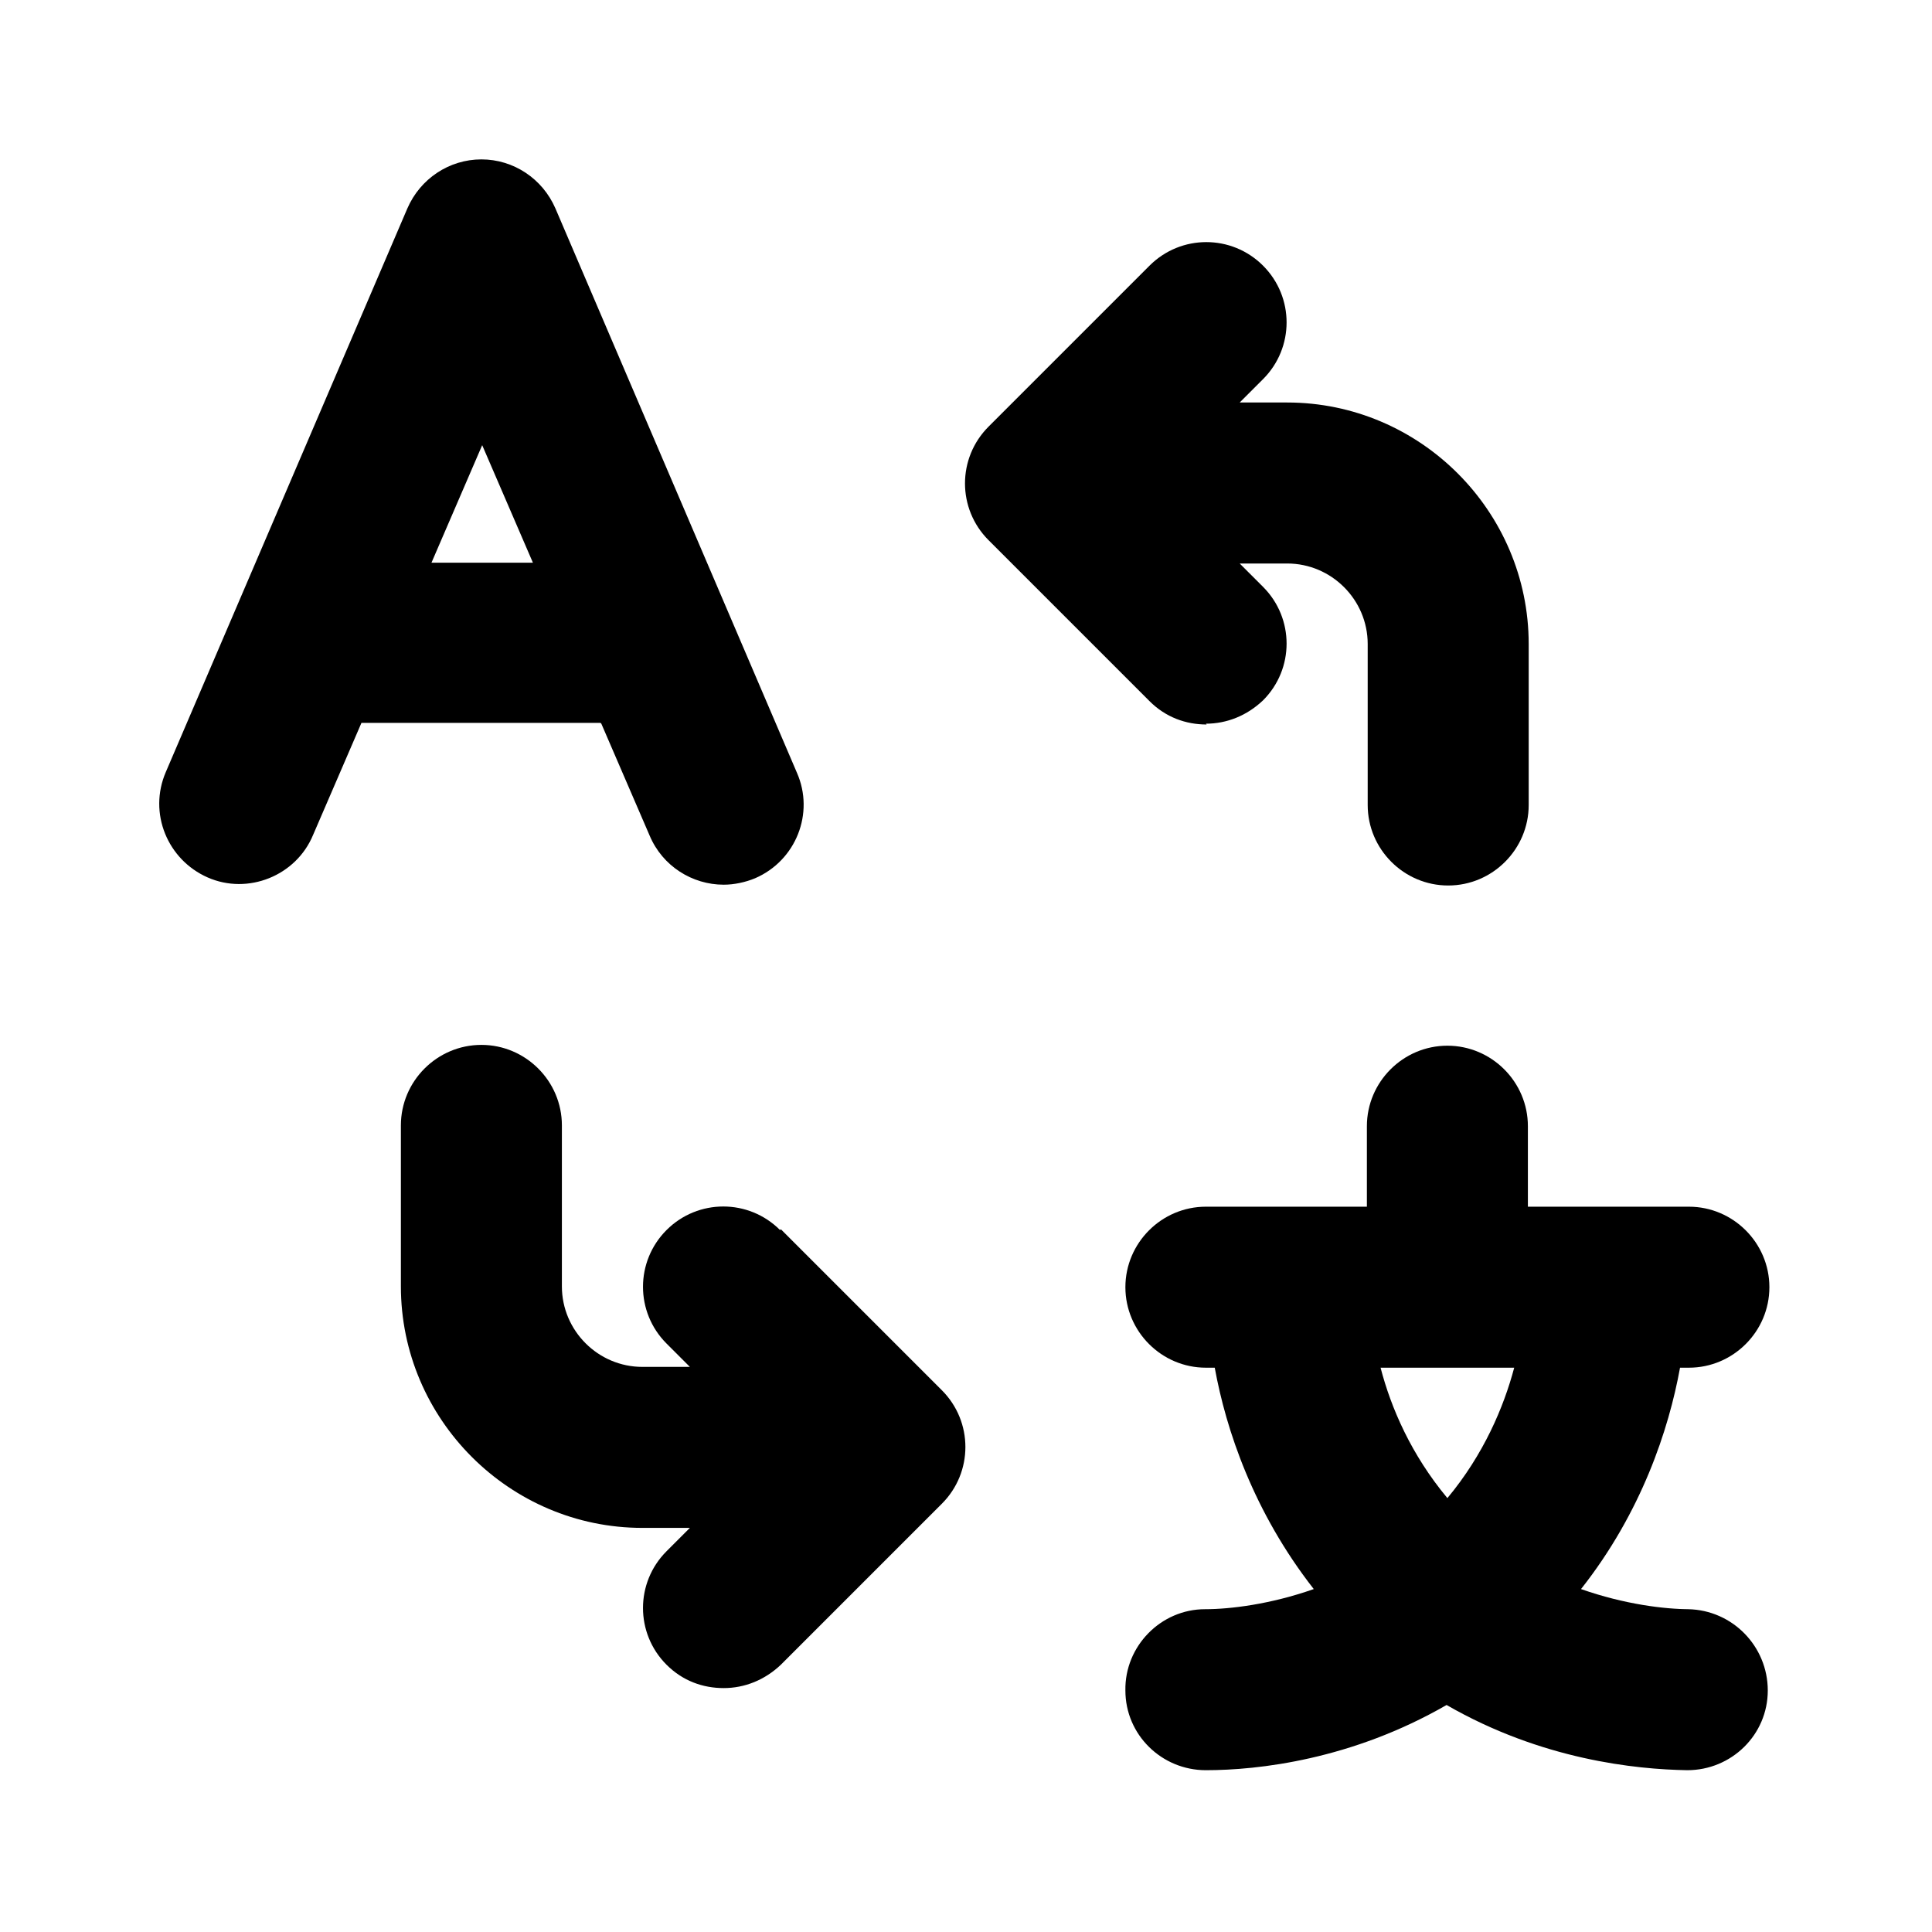 <svg width="24" height="24" viewBox="0 0 24 24" fill="none" xmlns="http://www.w3.org/2000/svg">
<path d="M7.47 8.99L8.07 10.38C8.23 10.76 8.6 10.99 8.99 10.99C9.12 10.99 9.26 10.96 9.38 10.91C9.89 10.69 10.12 10.1 9.9 9.6L6.9 2.59C6.74 2.22 6.38 1.98 5.98 1.98C5.58 1.98 5.22 2.22 5.06 2.59L2.06 9.59C1.84 10.1 2.08 10.68 2.58 10.9C3.08 11.12 3.68 10.88 3.89 10.37L4.49 8.98H7.46L7.47 8.99ZM5.36 6.99L5.99 5.53L6.62 6.99H5.36Z" fill="black"/>
<path d="M20.99 19.99C20.68 19.99 20.18 19.93 19.64 19.74C20.39 18.79 20.73 17.76 20.87 16.99H20.98C21.53 16.99 21.98 16.54 21.98 15.99C21.98 15.44 21.53 14.99 20.98 14.99H18.98V13.99C18.98 13.44 18.53 12.99 17.98 12.99C17.43 12.99 16.98 13.44 16.98 13.99V14.99H14.98C14.43 14.99 13.98 15.44 13.98 15.99C13.98 16.54 14.43 16.99 14.98 16.99H15.09C15.23 17.76 15.57 18.78 16.32 19.74C15.78 19.93 15.28 19.99 14.97 19.99C14.42 19.99 13.97 20.45 13.98 21C13.98 21.55 14.43 21.99 14.98 21.99C15.63 21.99 16.79 21.86 17.97 21.18C19.15 21.86 20.32 21.98 20.96 21.99C21.51 21.99 21.96 21.55 21.96 21C21.96 20.45 21.52 20 20.97 19.99H20.99ZM18.81 16.99C18.68 17.48 18.43 18.07 17.98 18.61C17.53 18.07 17.28 17.49 17.15 16.99H18.82H18.81Z" fill="black"/>
<path d="M9.69 15.28C9.3 14.89 8.67 14.89 8.28 15.28C7.89 15.67 7.89 16.3 8.28 16.69L8.57 16.98H7.98C7.43 16.98 6.98 16.53 6.98 15.98V13.98C6.98 13.43 6.53 12.98 5.98 12.98C5.43 12.98 4.98 13.43 4.98 13.98V15.98C4.98 17.63 6.33 18.98 7.98 18.98H8.57L8.28 19.27C7.89 19.66 7.89 20.29 8.28 20.68C8.48 20.88 8.73 20.97 8.99 20.97C9.25 20.97 9.5 20.87 9.7 20.68L11.7 18.68C12.09 18.29 12.09 17.66 11.7 17.27L9.7 15.27L9.69 15.28Z" fill="black"/>
<path d="M14.98 8.99C15.24 8.99 15.49 8.89 15.69 8.7C16.08 8.31 16.08 7.68 15.69 7.29L15.4 7H15.99C16.54 7 16.99 7.45 16.99 8V10C16.99 10.55 17.44 11 17.99 11C18.54 11 18.99 10.55 18.99 10V8C18.99 6.35 17.64 5 15.99 5H15.4L15.69 4.71C16.08 4.32 16.08 3.69 15.69 3.3C15.3 2.91 14.67 2.91 14.28 3.3L12.28 5.3C11.89 5.69 11.89 6.32 12.28 6.71L14.28 8.71C14.48 8.91 14.73 9 14.99 9L14.98 8.99Z" fill="black"/>
</svg>
